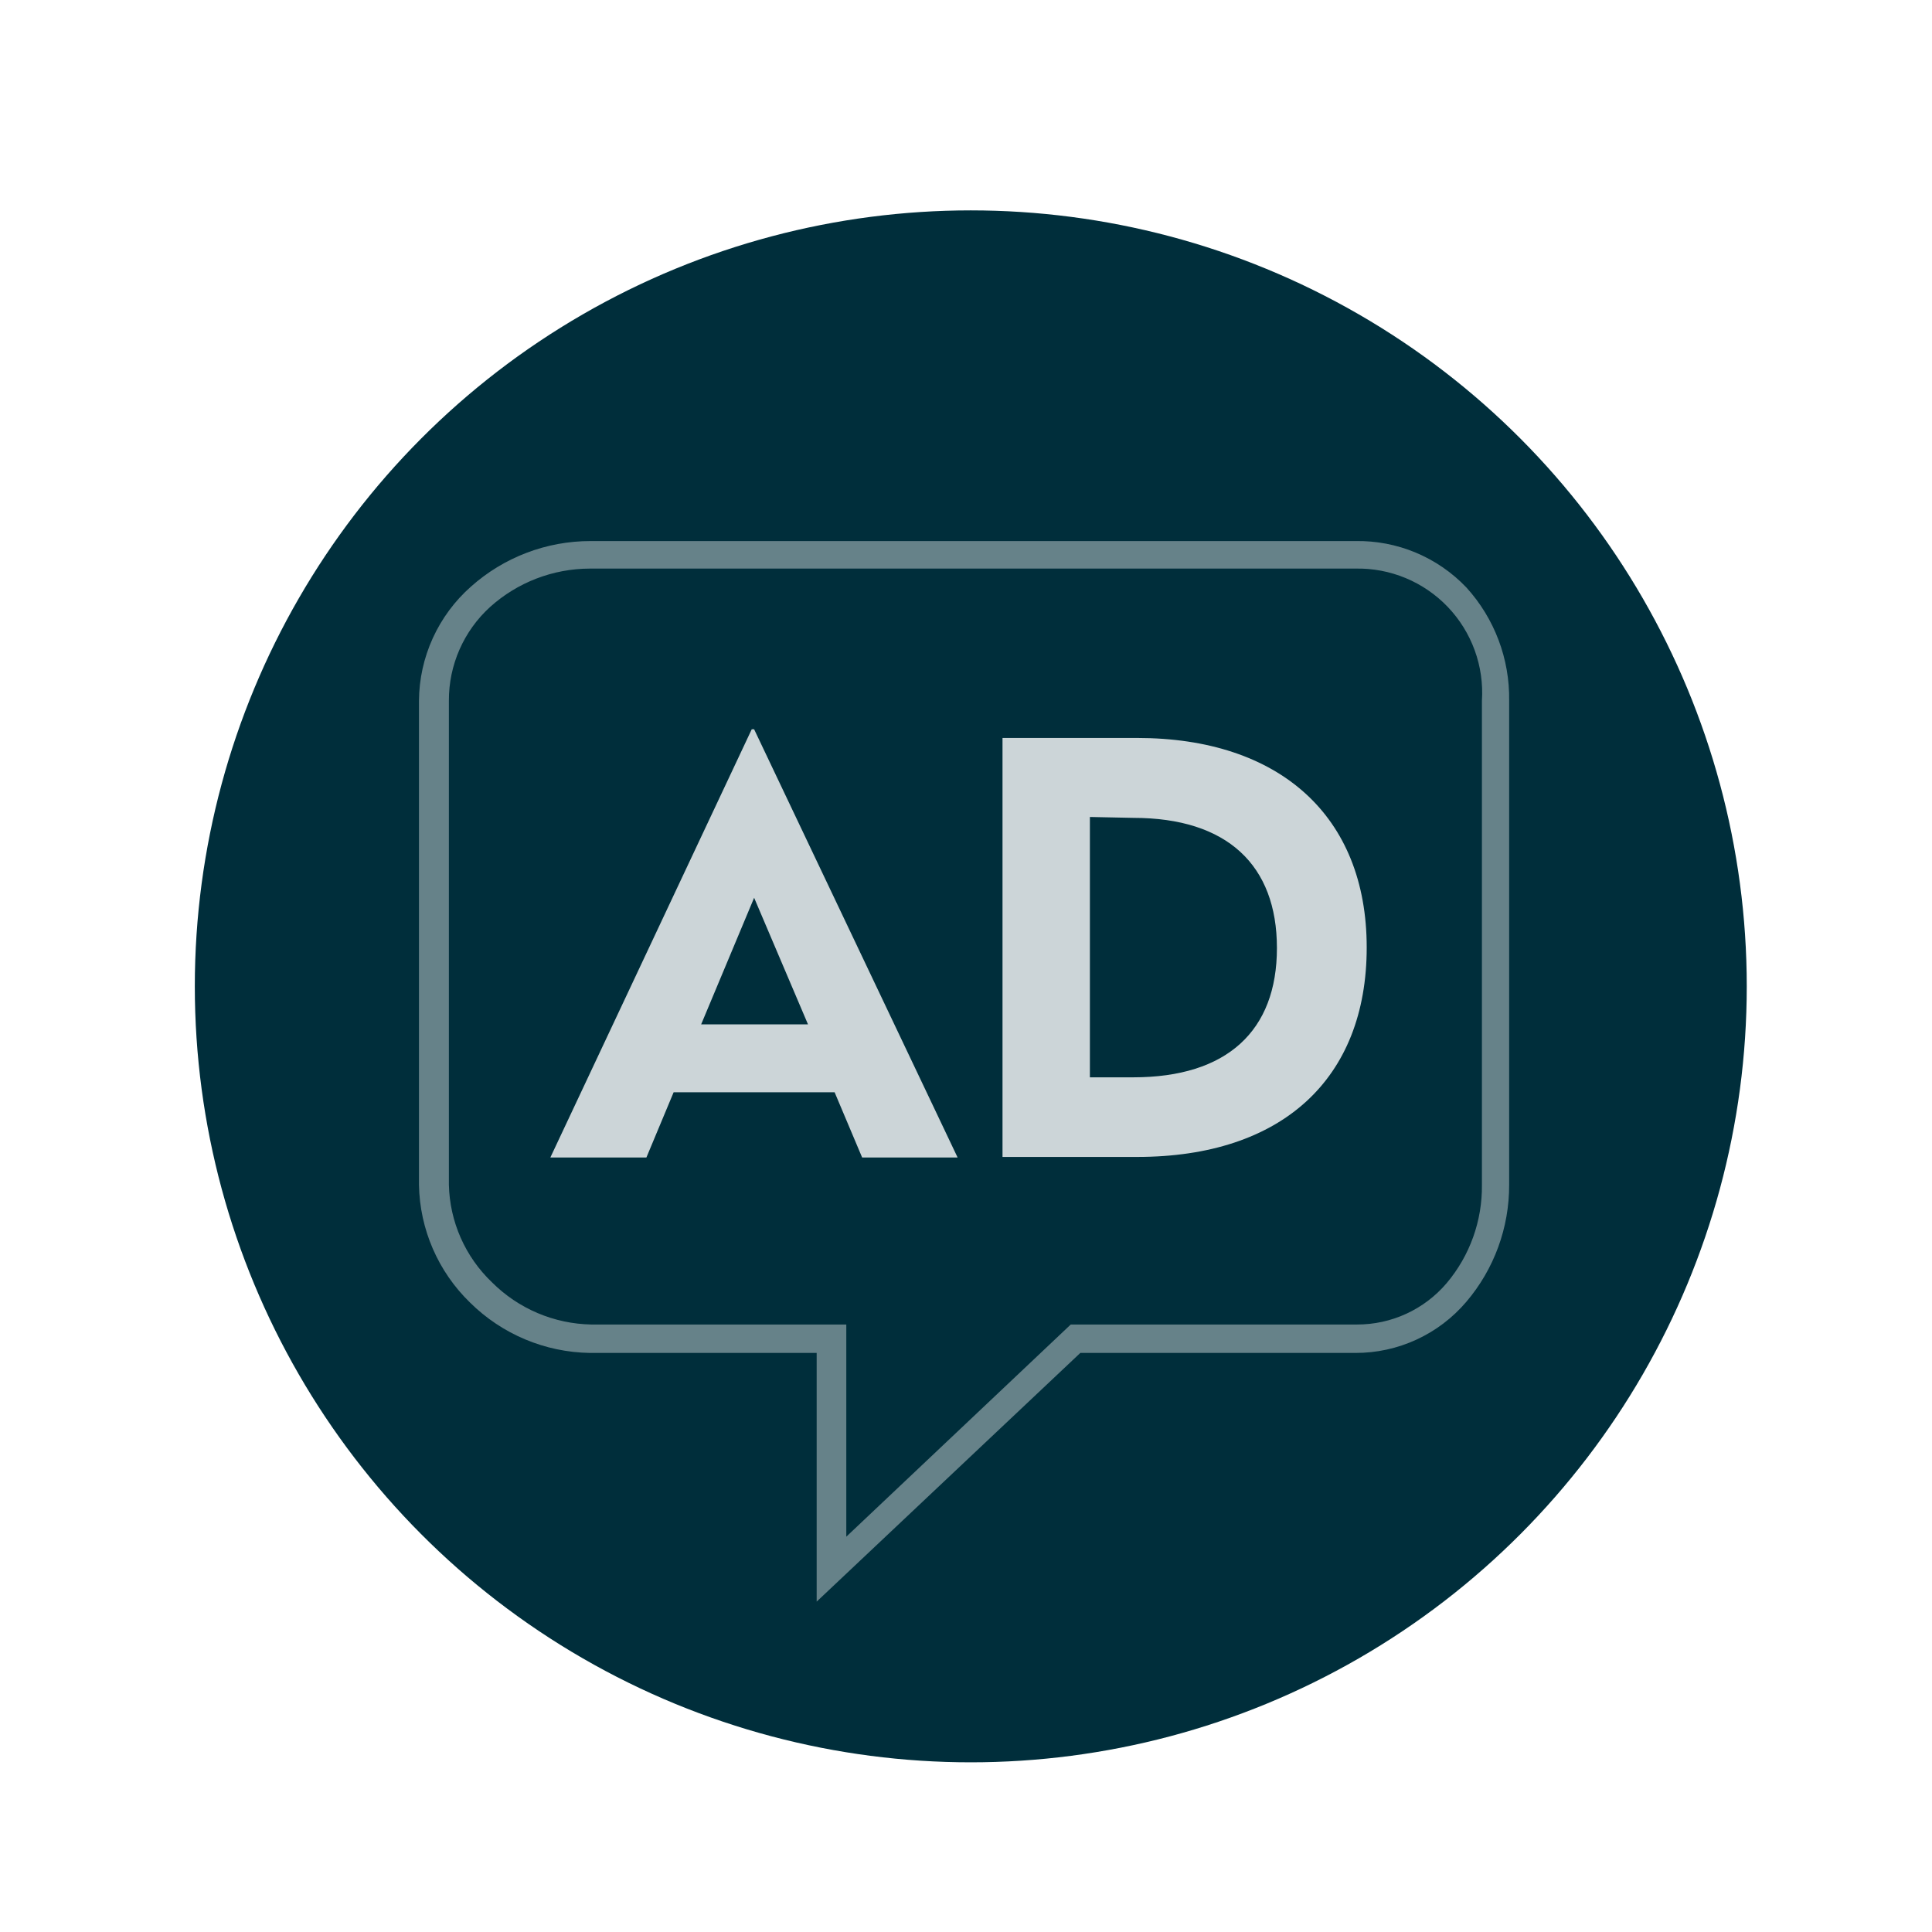 <svg xmlns="http://www.w3.org/2000/svg" xmlns:xlink="http://www.w3.org/1999/xlink" viewBox="0 0 64.56 64.56"><defs><style>.cls-1,.cls-2{fill:none;}.cls-2{clip-rule:evenodd;}.cls-3{clip-path:url(#clip-path);}.cls-4{clip-path:url(#clip-path-2);}.cls-5{fill:#002e3b;}.cls-6{clip-path:url(#clip-path-3);}.cls-7,.cls-9{fill:#fff;}.cls-7{opacity:0.4;}.cls-8{clip-path:url(#clip-path-4);}.cls-9{opacity:0.8;}</style><clipPath id="clip-path"><circle class="cls-1" cx="32.44" cy="32.96" r="25.93"/></clipPath><clipPath id="clip-path-2"><rect class="cls-1" x="2.48" y="2.48" width="59.6" height="59.6"/></clipPath><clipPath id="clip-path-3"><path class="cls-2" d="M19.71,19a5,5,0,0,0-3.33,1.28A4.21,4.21,0,0,0,15,23.42V39.59a4.65,4.65,0,0,0,1.44,3.26,4.82,4.82,0,0,0,3.32,1.41h8.52v7.09l7.5-7.09h9.56a3.92,3.92,0,0,0,3-1.38,5,5,0,0,0,1.18-3.29V23.42A4.15,4.15,0,0,0,45.29,19Zm7.58,34.52V45.21H19.71a5.82,5.82,0,0,1-4-1.68A5.62,5.62,0,0,1,14,39.59V23.42a5.14,5.14,0,0,1,1.74-3.82,6,6,0,0,1,4-1.52H45.29A5,5,0,0,1,49,19.63a5.5,5.5,0,0,1,1.43,3.79V39.59A6,6,0,0,1,49,43.5a4.85,4.85,0,0,1-3.71,1.71H36.1Z"/></clipPath><clipPath id="clip-path-4"><path class="cls-2" d="M37.87,27.33c3.14,0,4.8,1.58,4.8,4.35S41,36,37.87,36H36.42v-8.7ZM38,24.66H33.5v14H38c4.83,0,7.67-2.6,7.67-7S42.75,24.66,38,24.66ZM25.2,30,27,34.23H23.43Zm0-5.63h-.08L18.39,38.68H21.6l.91-2.18h5.38l.92,2.18H32Z"/></clipPath></defs><title>icon-15</title><g id="Layer_2" data-name="Layer 2"><g id="Layer_1-2" data-name="Layer 1"><g class="cls-3"><g class="cls-4"><rect class="cls-5" width="64.56" height="64.56"/></g><g class="cls-6"><rect class="cls-7" x="12" y="16.07" width="40.43" height="39.49"/></g><g class="cls-8"><rect class="cls-9" x="16.38" y="22.4" width="31.26" height="18.29"/></g></g></g></g></svg>